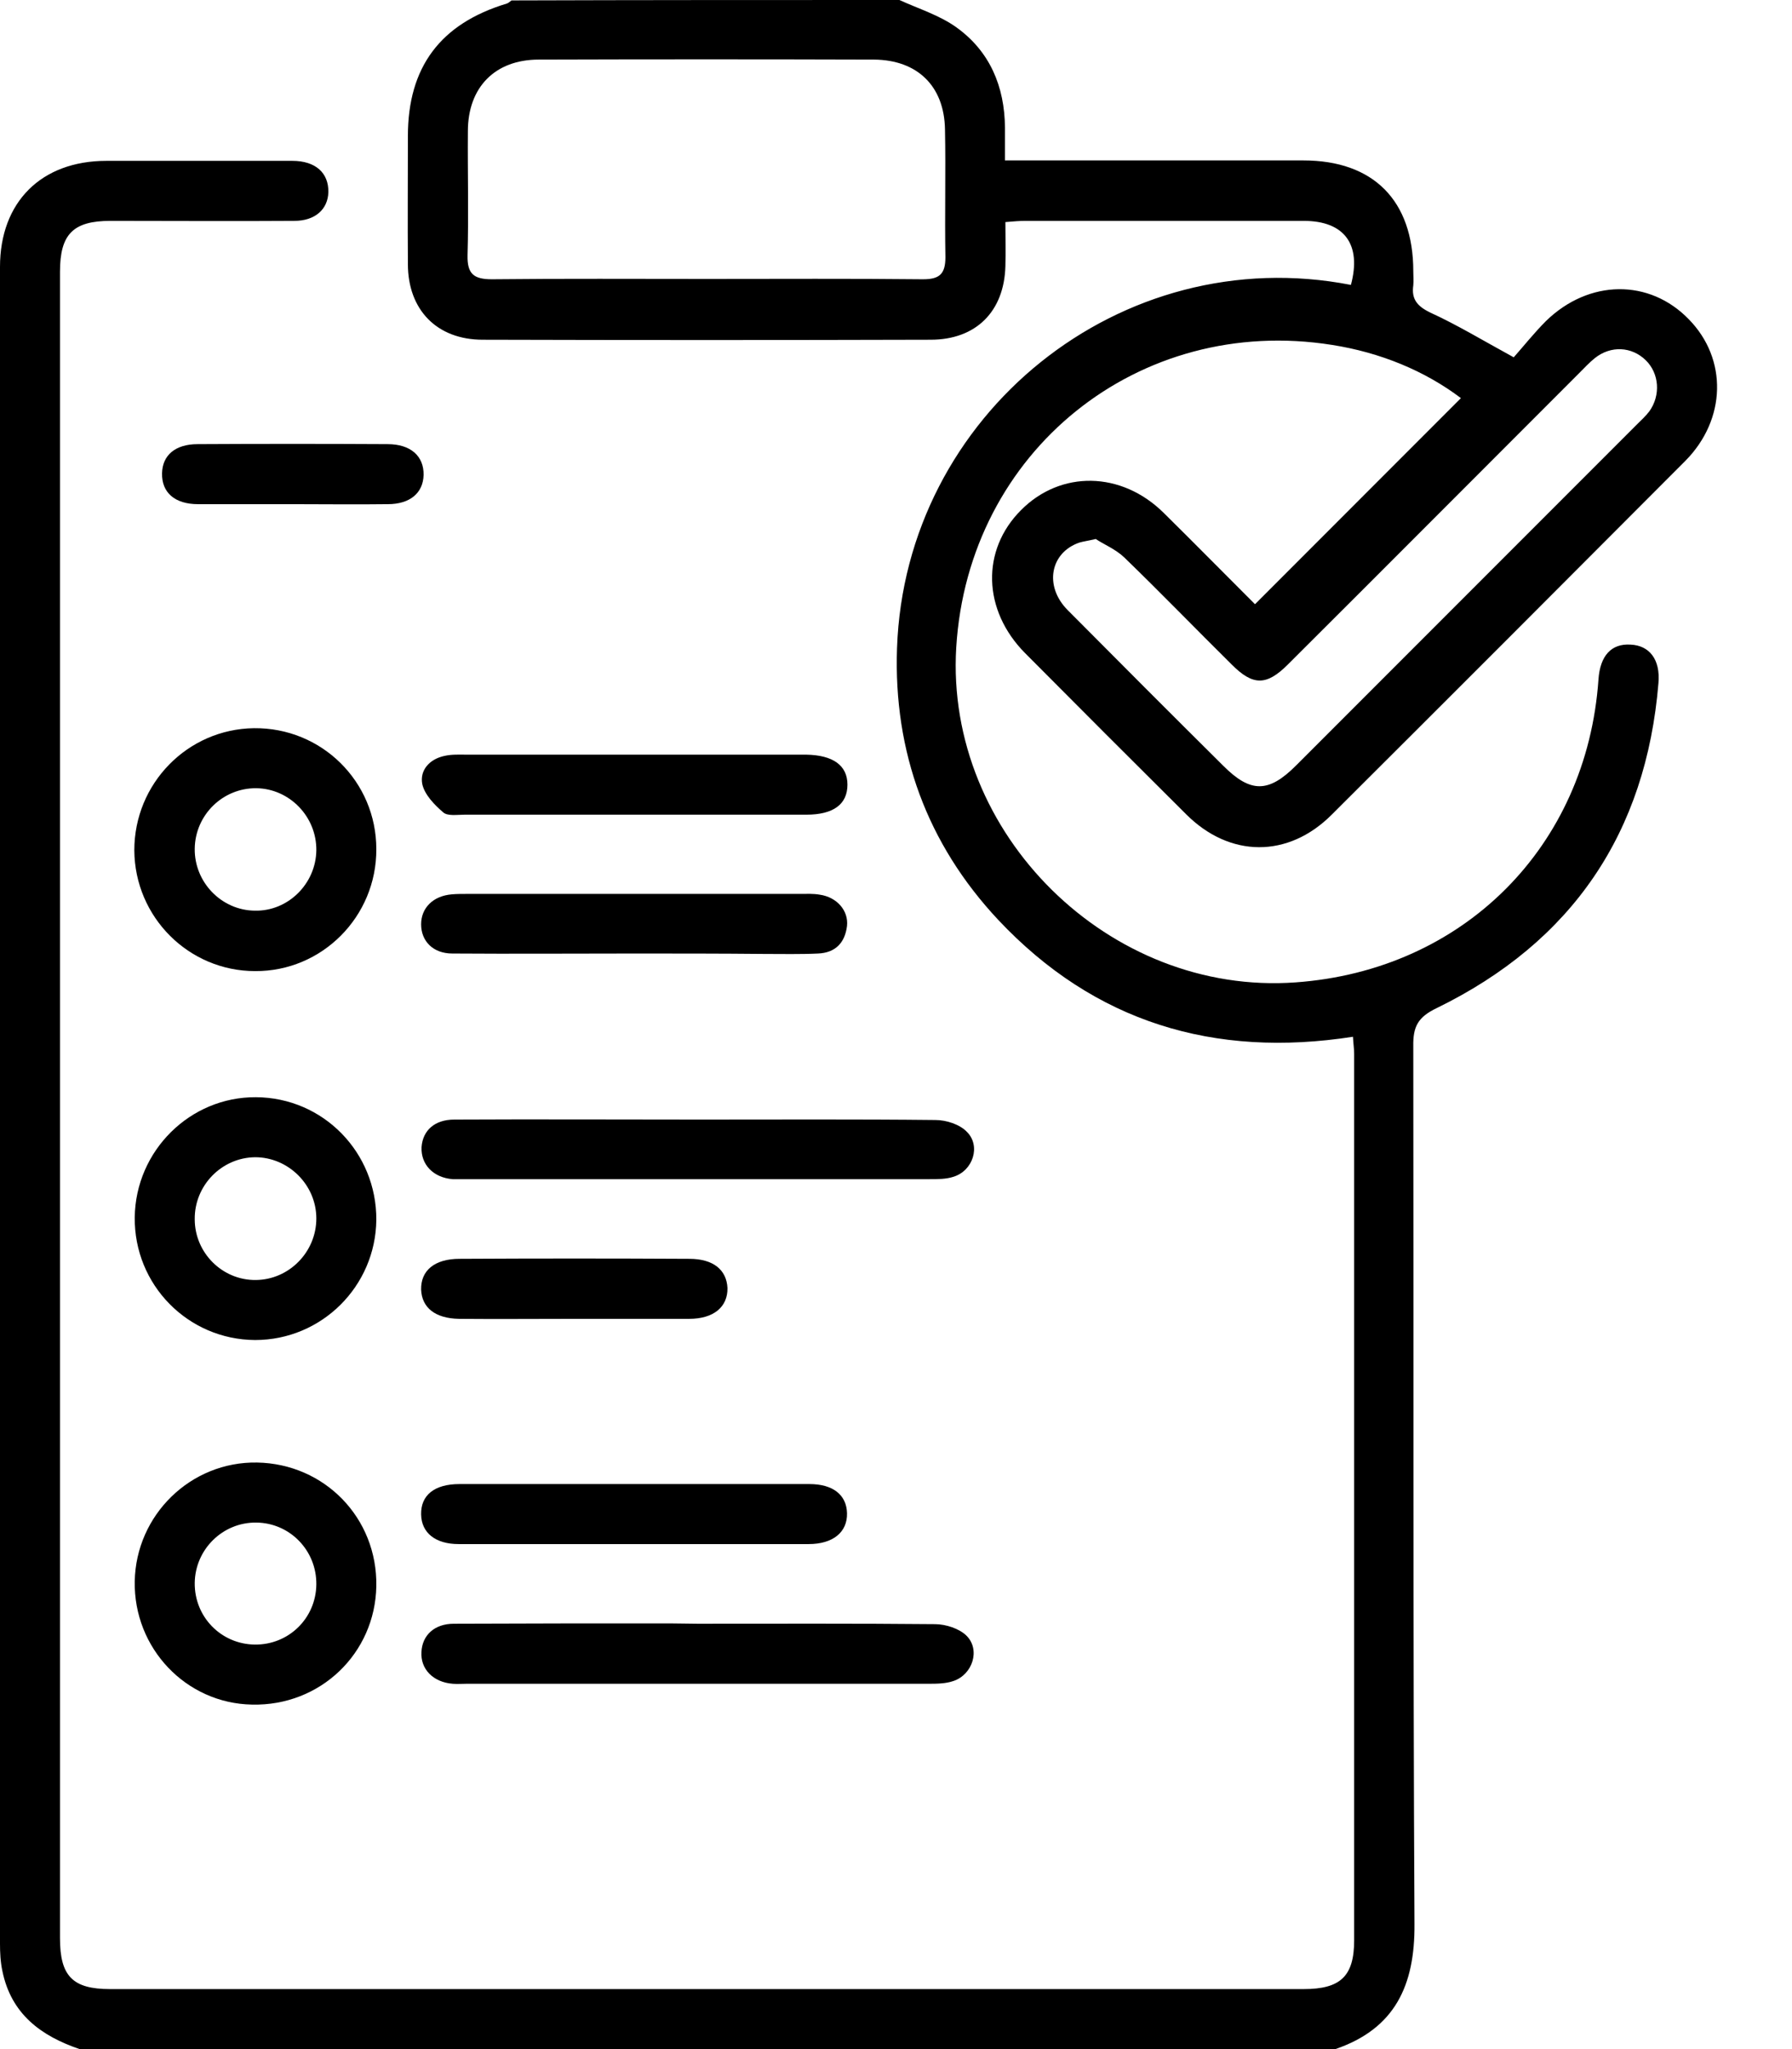 <svg width="21" height="24" viewBox="0 0 21 24" fill="none" xmlns="http://www.w3.org/2000/svg">
<path d="M10.54 0C10.765 0.103 11.009 0.178 11.206 0.319C11.599 0.6 11.773 1.012 11.777 1.495C11.777 1.612 11.777 1.729 11.777 1.879C11.876 1.879 11.96 1.879 12.04 1.879C13.118 1.879 14.196 1.879 15.274 1.879C16.094 1.879 16.562 2.348 16.562 3.178C16.562 3.234 16.567 3.285 16.562 3.342C16.539 3.501 16.605 3.585 16.759 3.66C17.078 3.806 17.378 3.988 17.739 4.185C17.851 4.059 17.978 3.899 18.118 3.759C18.62 3.271 19.328 3.262 19.791 3.74C20.246 4.204 20.232 4.912 19.749 5.399C18.371 6.781 16.989 8.164 15.606 9.542C15.095 10.053 14.411 10.048 13.9 9.537C13.268 8.909 12.64 8.281 12.012 7.649C11.515 7.147 11.496 6.444 11.965 5.975C12.429 5.507 13.141 5.516 13.638 6.008C14.004 6.369 14.364 6.735 14.707 7.077C15.513 6.271 16.314 5.469 17.12 4.663C16.698 4.344 16.178 4.129 15.611 4.04C13.343 3.679 11.346 5.286 11.206 7.583C11.074 9.767 13.001 11.665 15.184 11.506C17.148 11.365 18.596 9.917 18.732 7.958C18.751 7.681 18.882 7.536 19.107 7.55C19.328 7.559 19.459 7.723 19.435 8C19.29 9.757 18.423 11.032 16.839 11.806C16.614 11.913 16.558 12.026 16.562 12.255C16.567 15.681 16.558 19.112 16.576 22.538C16.581 23.255 16.347 23.761 15.649 24C10.742 24 5.839 24 0.933 24C0.478 23.845 0.131 23.588 0.028 23.086C0.005 22.978 0 22.87 0 22.763C0 16.216 0 9.673 0 3.126C0 2.367 0.483 1.884 1.247 1.884C1.973 1.884 2.699 1.884 3.426 1.884C3.698 1.884 3.852 2.025 3.848 2.25C3.843 2.451 3.693 2.587 3.449 2.587C2.732 2.592 2.011 2.587 1.294 2.587C0.858 2.587 0.703 2.742 0.703 3.182C0.703 9.687 0.703 16.192 0.703 22.702C0.703 23.147 0.853 23.297 1.289 23.297C5.952 23.297 10.615 23.297 15.278 23.297C15.709 23.297 15.869 23.147 15.869 22.725C15.869 19.267 15.869 15.803 15.869 12.345C15.869 12.284 15.859 12.223 15.855 12.143C14.229 12.396 12.827 11.974 11.698 10.774C10.864 9.884 10.47 8.806 10.512 7.592C10.606 4.855 13.136 2.812 15.831 3.337C15.958 2.864 15.756 2.587 15.278 2.587C14.191 2.587 13.108 2.587 12.021 2.587C11.951 2.587 11.885 2.592 11.782 2.601C11.782 2.779 11.787 2.948 11.782 3.117C11.768 3.646 11.44 3.979 10.906 3.979C9.158 3.984 7.405 3.984 5.657 3.979C5.118 3.979 4.78 3.627 4.78 3.093C4.776 2.592 4.78 2.095 4.78 1.593C4.78 0.787 5.16 0.277 5.938 0.042C5.957 0.037 5.975 0.019 5.994 0.005C7.508 0 9.026 0 10.54 0ZM8.291 3.267C9.134 3.267 9.978 3.262 10.817 3.271C11.009 3.271 11.079 3.21 11.079 3.013C11.07 2.512 11.084 2.015 11.074 1.514C11.065 1.008 10.751 0.703 10.245 0.698C8.933 0.694 7.625 0.694 6.313 0.698C5.802 0.698 5.483 1.022 5.483 1.537C5.479 2.02 5.493 2.507 5.479 2.99C5.474 3.21 5.554 3.271 5.764 3.271C6.603 3.262 7.447 3.267 8.291 3.267ZM12.841 6.313C12.743 6.336 12.696 6.341 12.649 6.355C12.307 6.472 12.232 6.866 12.513 7.147C13.118 7.756 13.727 8.366 14.336 8.97C14.655 9.289 14.866 9.289 15.189 8.965C16.52 7.634 17.851 6.303 19.182 4.972C19.234 4.921 19.285 4.874 19.328 4.818C19.463 4.63 19.445 4.373 19.285 4.218C19.121 4.059 18.878 4.045 18.69 4.194C18.625 4.246 18.564 4.312 18.503 4.373C17.364 5.511 16.23 6.65 15.091 7.784C14.842 8.033 14.683 8.033 14.435 7.784C14.013 7.367 13.601 6.941 13.174 6.528C13.071 6.43 12.93 6.374 12.841 6.313Z" fill="black"/>
<path d="M4.41 14.289C4.401 15.067 3.768 15.695 2.99 15.695C2.203 15.691 1.57 15.049 1.579 14.257C1.589 13.479 2.226 12.846 2.999 12.851C3.787 12.855 4.415 13.497 4.41 14.289ZM2.282 14.28C2.282 14.674 2.606 14.997 2.999 14.992C3.388 14.988 3.707 14.664 3.707 14.271C3.707 13.877 3.379 13.554 2.99 13.554C2.596 13.558 2.278 13.886 2.282 14.28Z" fill="black"/>
<path d="M1.574 9.959C1.574 9.176 2.198 8.539 2.976 8.529C3.768 8.52 4.41 9.153 4.41 9.945C4.414 10.737 3.772 11.379 2.99 11.374C2.212 11.374 1.579 10.742 1.574 9.959ZM3.707 9.959C3.711 9.565 3.393 9.237 3.004 9.232C2.61 9.228 2.287 9.546 2.282 9.94C2.277 10.334 2.596 10.662 2.985 10.666C3.374 10.676 3.702 10.352 3.707 9.959Z" fill="black"/>
<path d="M1.579 18.521C1.593 17.744 2.235 17.116 3.013 17.13C3.805 17.144 4.424 17.781 4.41 18.578C4.396 19.365 3.754 19.984 2.953 19.965C2.179 19.951 1.565 19.304 1.579 18.521ZM3.707 18.559C3.712 18.161 3.398 17.837 3.004 17.833C2.61 17.828 2.287 18.147 2.282 18.54C2.278 18.939 2.592 19.257 2.985 19.262C3.384 19.267 3.702 18.953 3.707 18.559Z" fill="black"/>
<path d="M8.202 13.113C9.12 13.113 10.044 13.108 10.962 13.118C11.089 13.118 11.248 13.169 11.332 13.258C11.496 13.422 11.403 13.713 11.173 13.783C11.089 13.811 10.99 13.811 10.896 13.811C9.078 13.811 7.264 13.811 5.446 13.811C5.399 13.811 5.352 13.811 5.305 13.811C5.076 13.793 4.931 13.638 4.94 13.436C4.954 13.239 5.095 13.113 5.324 13.113C6.28 13.108 7.241 13.113 8.202 13.113Z" fill="black"/>
<path d="M8.173 19.018C9.101 19.018 10.029 19.014 10.957 19.023C11.084 19.023 11.243 19.075 11.327 19.159C11.491 19.323 11.398 19.614 11.172 19.689C11.079 19.721 10.976 19.721 10.873 19.721C9.073 19.721 7.269 19.721 5.469 19.721C5.413 19.721 5.361 19.726 5.305 19.721C5.075 19.703 4.925 19.548 4.939 19.346C4.949 19.154 5.089 19.018 5.319 19.018C6.163 19.014 7.001 19.014 7.845 19.014C7.953 19.014 8.065 19.018 8.173 19.018Z" fill="black"/>
<path d="M7.423 17.382C8.112 17.382 8.796 17.382 9.485 17.382C9.762 17.382 9.921 17.509 9.926 17.724C9.931 17.945 9.762 18.085 9.476 18.085C8.107 18.085 6.744 18.085 5.375 18.085C5.103 18.085 4.939 17.954 4.935 17.738C4.93 17.514 5.089 17.382 5.385 17.382C6.064 17.382 6.744 17.382 7.423 17.382Z" fill="black"/>
<path d="M7.433 11.168C6.72 11.168 6.012 11.173 5.3 11.168C5.075 11.168 4.935 11.023 4.935 10.826C4.935 10.634 5.075 10.493 5.295 10.475C5.352 10.47 5.403 10.47 5.459 10.47C5.802 10.47 6.148 10.47 6.491 10.47C7.451 10.47 8.412 10.47 9.373 10.47C9.452 10.47 9.527 10.465 9.607 10.479C9.809 10.508 9.945 10.667 9.926 10.845C9.902 11.042 9.79 11.159 9.588 11.168C9.377 11.178 9.167 11.173 8.956 11.173C8.45 11.168 7.939 11.168 7.433 11.168Z" fill="black"/>
<path d="M7.409 9.542C6.753 9.542 6.097 9.542 5.441 9.542C5.357 9.542 5.244 9.561 5.193 9.514C5.089 9.425 4.977 9.308 4.949 9.186C4.916 9.022 5.033 8.89 5.211 8.853C5.296 8.834 5.38 8.839 5.469 8.839C6.781 8.839 8.094 8.839 9.401 8.839C9.415 8.839 9.434 8.839 9.448 8.839C9.762 8.844 9.931 8.965 9.931 9.19C9.931 9.42 9.767 9.542 9.448 9.542C8.764 9.542 8.084 9.542 7.409 9.542Z" fill="black"/>
<path d="M6.716 15.447C6.27 15.447 5.825 15.451 5.38 15.447C5.099 15.442 4.944 15.316 4.935 15.105C4.93 14.88 5.094 14.744 5.385 14.744C6.284 14.739 7.18 14.739 8.079 14.744C8.361 14.744 8.515 14.875 8.525 15.086C8.529 15.306 8.365 15.447 8.075 15.447C7.62 15.447 7.17 15.447 6.716 15.447Z" fill="black"/>
<path d="M3.422 5.905C3.056 5.905 2.686 5.905 2.32 5.905C2.049 5.905 1.894 5.769 1.899 5.544C1.903 5.333 2.053 5.202 2.316 5.202C3.056 5.198 3.797 5.198 4.542 5.202C4.814 5.202 4.968 5.343 4.964 5.563C4.959 5.774 4.804 5.905 4.546 5.905C4.172 5.91 3.797 5.905 3.422 5.905Z" fill="black"/>
</svg>
